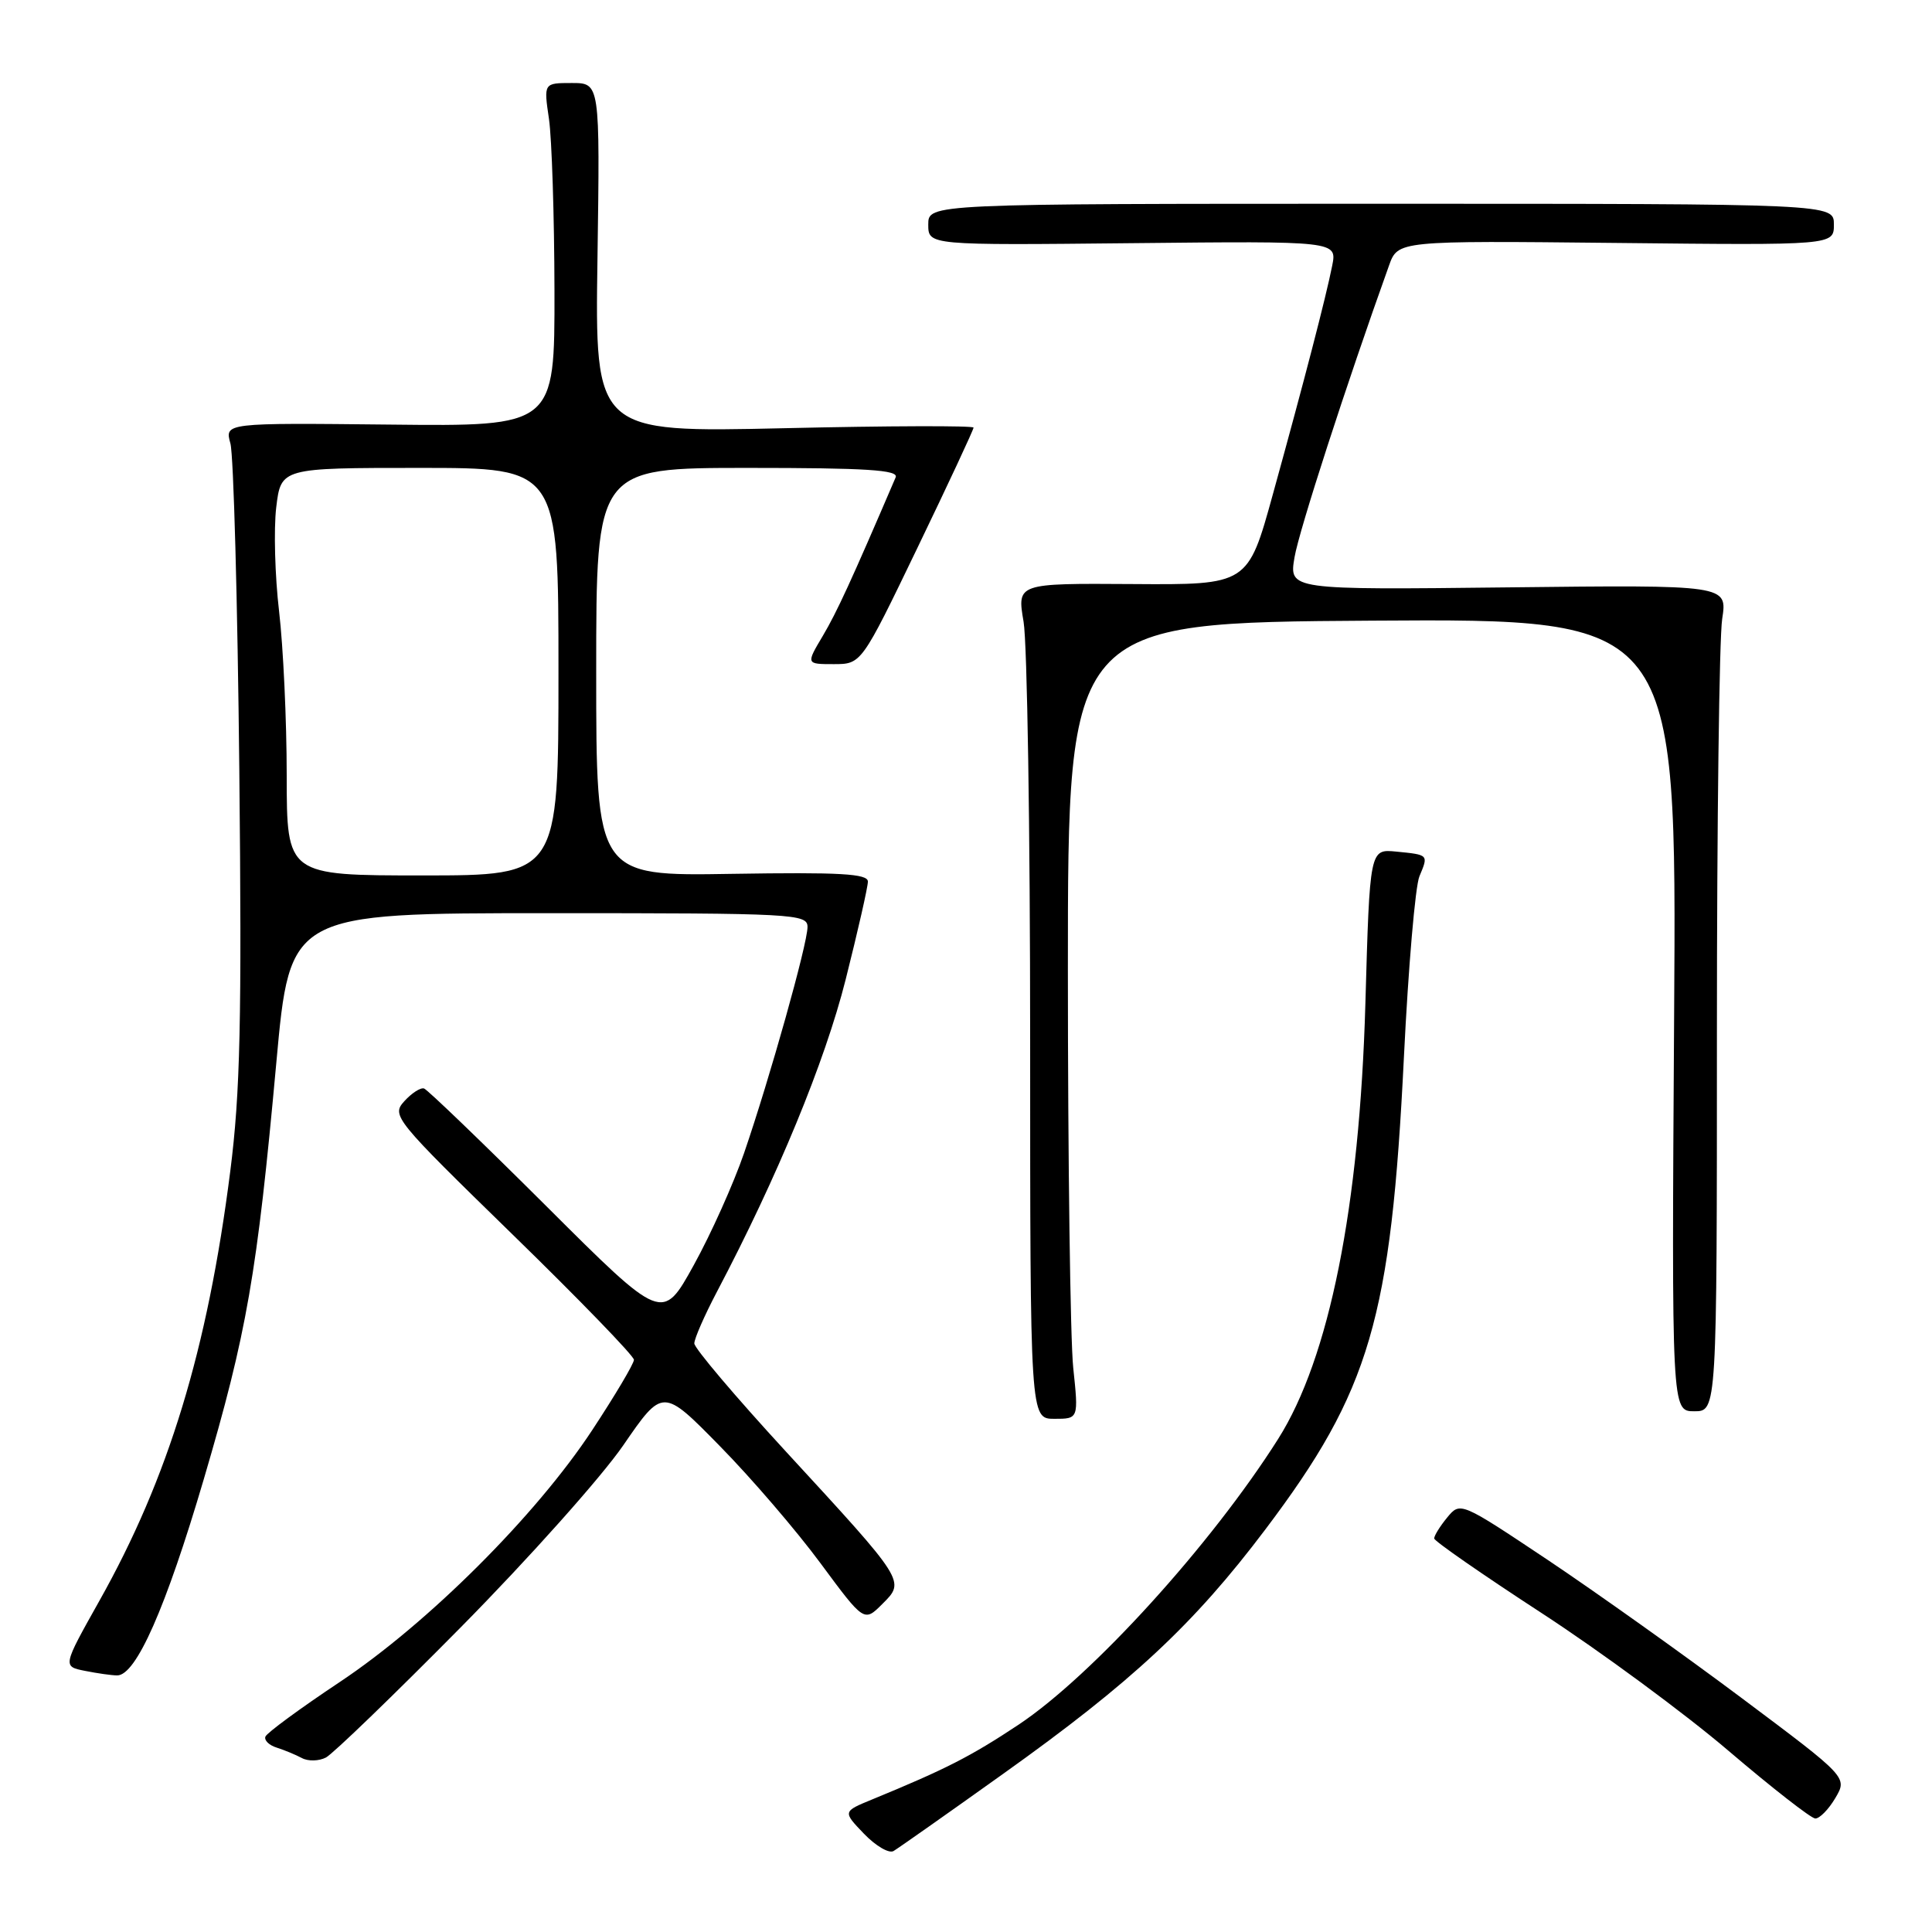 <?xml version="1.0" encoding="UTF-8" standalone="no"?>
<!DOCTYPE svg PUBLIC "-//W3C//DTD SVG 1.1//EN" "http://www.w3.org/Graphics/SVG/1.1/DTD/svg11.dtd" >
<svg xmlns="http://www.w3.org/2000/svg" xmlns:xlink="http://www.w3.org/1999/xlink" version="1.1" viewBox="0 0 256 256">
 <g >
 <path fill="currentColor"
d=" M 132.87 235.08 C 149.98 222.88 158.17 215.25 167.68 202.64 C 181.55 184.25 184.32 174.78 186.03 140.00 C 186.61 128.18 187.53 117.43 188.08 116.12 C 189.29 113.23 189.33 113.27 185.00 112.84 C 181.50 112.50 181.50 112.50 180.92 133.00 C 180.15 159.94 176.14 179.96 169.36 190.67 C 160.50 204.67 144.71 222.05 134.95 228.54 C 128.62 232.74 125.33 234.42 115.58 238.43 C 111.66 240.04 111.66 240.04 114.48 242.98 C 116.04 244.60 117.80 245.63 118.40 245.27 C 119.01 244.91 125.52 240.33 132.87 235.08 Z  M 243.19 238.25 C 244.81 235.50 244.81 235.50 230.78 225.00 C 223.06 219.22 211.52 211.01 205.13 206.73 C 193.50 198.97 193.50 198.97 191.75 201.09 C 190.79 202.26 190.02 203.51 190.04 203.86 C 190.06 204.21 196.47 208.66 204.29 213.75 C 212.10 218.84 223.22 227.03 229.00 231.96 C 234.78 236.89 239.97 240.94 240.53 240.96 C 241.10 240.98 242.30 239.76 243.19 238.25 Z  M 61.11 215.57 C 70.03 206.54 79.69 195.72 82.58 191.52 C 87.82 183.90 87.82 183.90 95.39 191.62 C 99.56 195.86 105.56 202.85 108.73 207.15 C 114.50 214.95 114.50 214.95 116.91 212.54 C 119.97 209.49 120.06 209.63 104.13 192.33 C 97.46 185.08 92.00 178.64 92.00 178.01 C 92.00 177.38 93.35 174.30 94.99 171.18 C 103.02 155.93 109.30 140.71 112.05 129.81 C 113.67 123.38 115.00 117.53 115.00 116.81 C 115.00 115.77 111.31 115.56 97.00 115.79 C 79.00 116.09 79.00 116.09 79.00 89.04 C 79.00 62.00 79.00 62.00 99.11 62.00 C 114.81 62.00 119.10 62.27 118.68 63.25 C 112.77 77.03 110.89 81.11 109.03 84.25 C 106.80 88.00 106.80 88.00 110.47 88.00 C 114.14 88.00 114.14 88.00 121.57 72.58 C 125.66 64.10 129.00 56.94 129.00 56.66 C 129.00 56.39 117.71 56.42 103.92 56.74 C 78.83 57.31 78.83 57.31 79.17 34.16 C 79.50 11.00 79.50 11.00 75.77 11.00 C 72.04 11.00 72.04 11.00 72.74 15.75 C 73.12 18.36 73.45 28.60 73.47 38.50 C 73.50 56.50 73.50 56.50 51.64 56.26 C 29.77 56.03 29.77 56.03 30.53 58.76 C 30.95 60.27 31.48 79.72 31.71 102.00 C 32.05 135.26 31.84 144.77 30.51 155.21 C 27.50 178.85 22.32 195.85 13.15 212.15 C 8.29 220.81 8.29 220.81 11.27 221.40 C 12.91 221.73 14.83 222.00 15.53 222.00 C 18.03 222.00 21.97 213.08 27.00 196.01 C 32.73 176.54 34.05 168.94 36.62 140.75 C 38.42 121.00 38.42 121.00 72.71 121.00 C 105.25 121.00 107.00 121.09 107.00 122.83 C 107.00 125.06 102.01 142.84 98.59 152.80 C 97.21 156.81 94.22 163.49 91.93 167.63 C 87.77 175.16 87.77 175.16 72.40 159.83 C 63.94 151.40 56.64 144.38 56.19 144.23 C 55.73 144.08 54.56 144.83 53.58 145.91 C 51.85 147.82 52.22 148.27 67.90 163.56 C 76.76 172.19 84.00 179.67 84.00 180.18 C 84.00 180.69 81.51 184.88 78.47 189.50 C 71.02 200.82 56.70 215.10 45.00 222.89 C 39.77 226.37 35.35 229.62 35.17 230.11 C 34.98 230.60 35.66 231.26 36.67 231.57 C 37.68 231.89 39.17 232.51 40.00 232.95 C 40.83 233.40 42.26 233.36 43.19 232.88 C 44.12 232.39 52.19 224.60 61.11 215.57 Z  M 142.21 181.25 C 141.82 177.54 141.50 153.80 141.50 128.50 C 141.50 82.50 141.50 82.50 181.83 82.24 C 222.17 81.98 222.17 81.98 221.83 134.49 C 221.50 187.00 221.50 187.00 224.50 187.00 C 227.50 187.00 227.50 187.00 227.50 136.75 C 227.50 109.11 227.81 84.47 228.20 82.00 C 228.89 77.50 228.89 77.50 199.85 77.83 C 170.80 78.16 170.80 78.16 171.53 73.85 C 172.12 70.32 178.42 50.88 184.05 35.19 C 185.23 31.89 185.23 31.89 214.12 32.19 C 243.00 32.50 243.00 32.50 243.00 29.75 C 243.00 27.00 243.00 27.00 183.00 27.00 C 123.00 27.00 123.00 27.00 123.00 29.75 C 123.00 32.50 123.00 32.50 150.09 32.22 C 177.17 31.94 177.17 31.94 176.52 35.22 C 175.68 39.43 172.85 50.34 168.66 65.50 C 165.35 77.50 165.35 77.50 150.05 77.39 C 134.76 77.29 134.76 77.29 135.63 82.39 C 136.11 85.20 136.50 110.11 136.50 137.75 C 136.50 188.00 136.50 188.00 139.71 188.00 C 142.92 188.00 142.92 188.00 142.21 181.25 Z  M 37.99 102.75 C 37.99 95.46 37.53 85.67 36.98 81.00 C 36.43 76.33 36.26 70.14 36.60 67.25 C 37.23 62.00 37.23 62.00 55.62 62.00 C 74.00 62.00 74.00 62.00 74.00 89.00 C 74.00 116.00 74.00 116.00 56.00 116.00 C 38.00 116.00 38.00 116.00 37.99 102.75 Z "/>
</g>
</svg>
